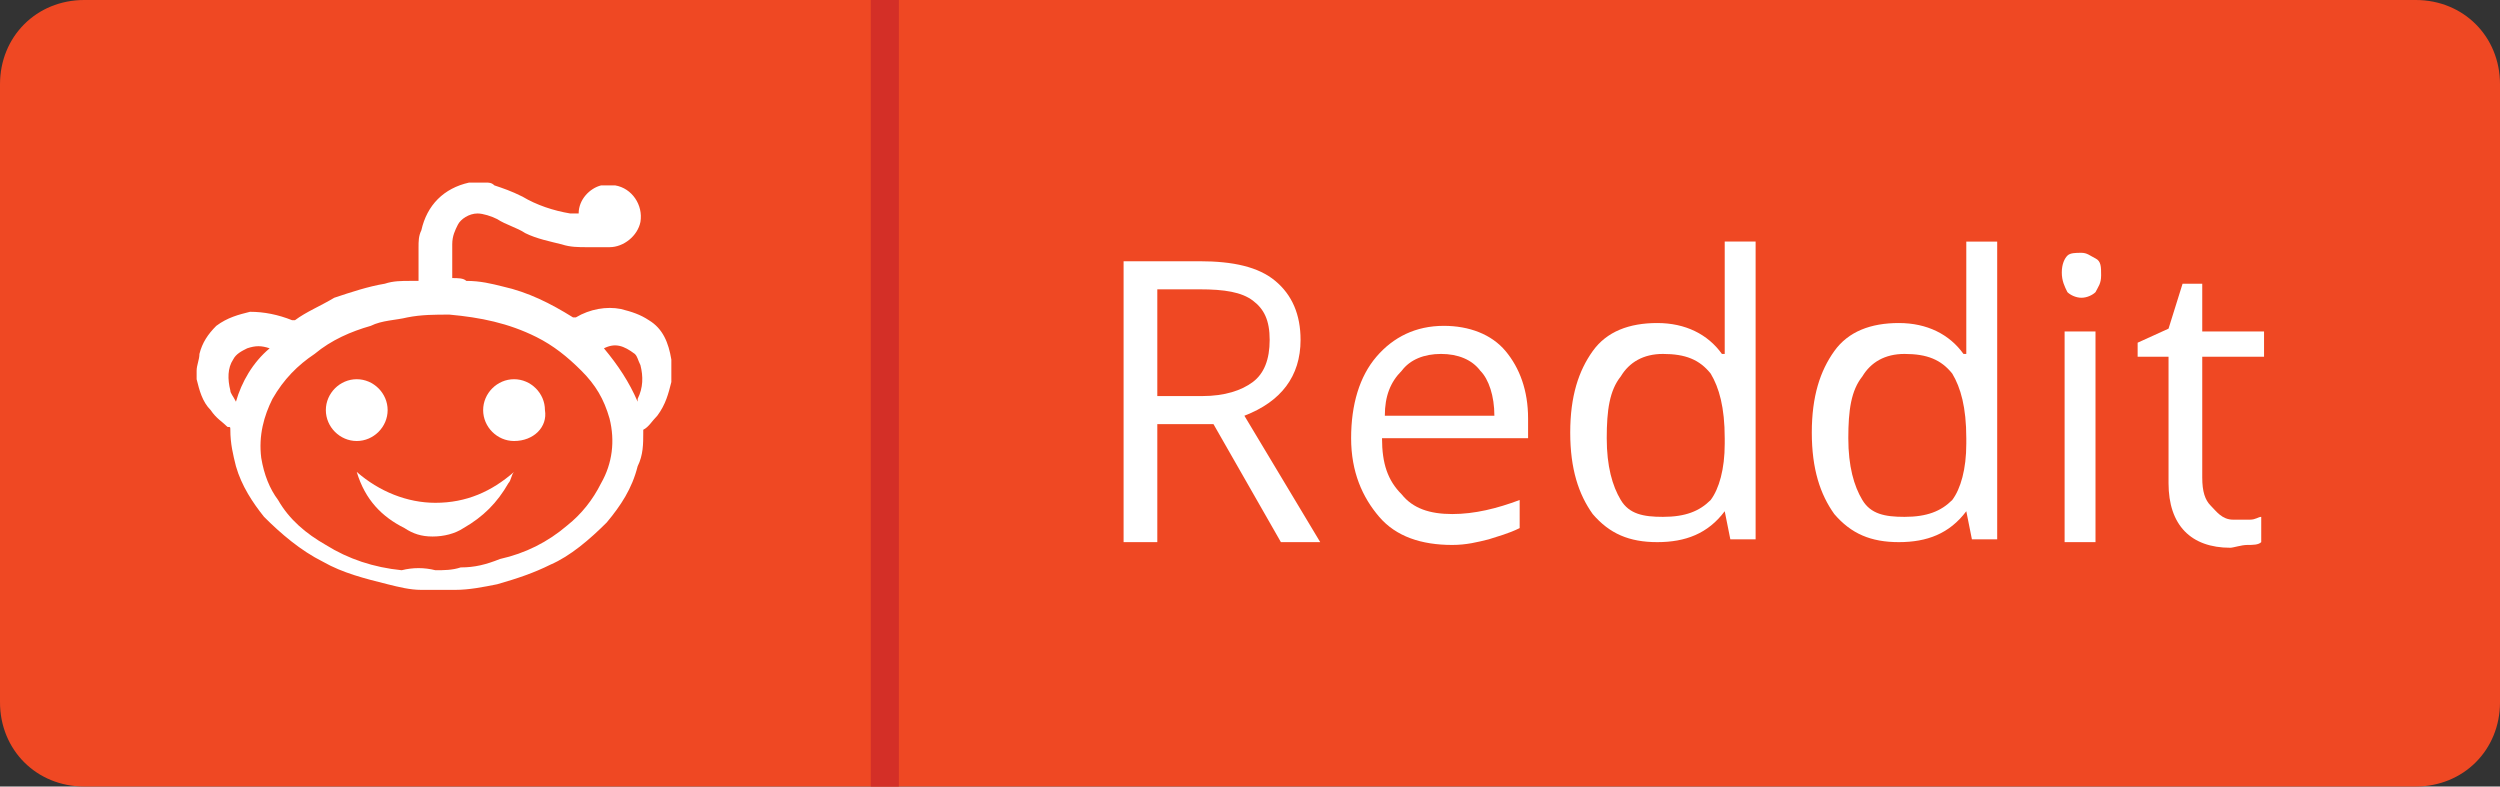 <?xml version="1.0" encoding="utf-8"?>
<!-- Generator: Adobe Illustrator 19.0.0, SVG Export Plug-In . SVG Version: 6.00 Build 0)  -->
<svg version="1.1" id="Layer_1" xmlns="http://www.w3.org/2000/svg" xmlns:xlink="http://www.w3.org/1999/xlink" x="0px" y="0px"
	 width="89px" height="28px" viewBox="0 0 89 28" style="enable-background:new 0 0 89 28;" xml:space="preserve">
<rect x="0" y="0" width="89" height="28" fill="#333333" stroke="none"/>
<style type="text/css">
	.st0{fill-rule:evenodd;clip-rule:evenodd;fill:#EF4823;}
	.st1{fill:#FFFFFF;}
	.st2{fill-rule:evenodd;clip-rule:evenodd;fill:#D42F27;}
</style>
<g id="XMLID_69_">
	<path id="XMLID_245_" class="st0" d="M3,0h83c1.7,0,3,1.3,3,3v22c0,1.7-1.3,3-3,3H3c-1.7,0-3-1.3-3-3V3C0,1.3,1.3,0,3,0z"/>
	<g id="XMLID_253_">
		<path id="XMLID_258_" class="st1" d="M41.2,15.1v4.2H40v-10h2.7c1.2,0,2.1,0.2,2.7,0.7c0.6,0.5,0.9,1.2,0.9,2.1
			c0,1.3-0.7,2.2-2,2.7l2.7,4.5h-1.4l-2.4-4.2H41.2z M41.2,14.1h1.6c0.8,0,1.4-0.2,1.8-0.5c0.4-0.3,0.6-0.8,0.6-1.5
			c0-0.7-0.2-1.1-0.6-1.4c-0.4-0.3-1-0.4-1.9-0.4h-1.5V14.1z"/>
		<path id="XMLID_262_" class="st1" d="M51.7,19.4c-1.1,0-2-0.3-2.6-1c-0.6-0.7-1-1.6-1-2.8c0-1.2,0.3-2.2,0.9-2.9
			c0.6-0.7,1.4-1.1,2.4-1.1c0.9,0,1.7,0.3,2.2,0.9c0.5,0.6,0.8,1.4,0.8,2.4v0.7h-5.2c0,0.9,0.2,1.5,0.7,2c0.4,0.5,1,0.7,1.8,0.7
			c0.8,0,1.6-0.2,2.4-0.5v1c-0.4,0.2-0.8,0.3-1.1,0.4C52.6,19.3,52.2,19.4,51.7,19.4z M51.3,12.6c-0.6,0-1.1,0.2-1.4,0.6
			c-0.4,0.4-0.6,0.9-0.6,1.6h3.9c0-0.7-0.2-1.3-0.5-1.6C52.4,12.8,51.9,12.6,51.3,12.6z"/>
		<path id="XMLID_265_" class="st1" d="M61.4,18.2L61.4,18.2c-0.6,0.8-1.4,1.1-2.4,1.1c-1,0-1.7-0.3-2.3-1c-0.5-0.7-0.8-1.6-0.8-2.9
			s0.3-2.2,0.8-2.9s1.3-1,2.3-1c1,0,1.8,0.4,2.3,1.1h0.1l0-0.5l0-0.5v-3h1.1v10.6h-0.9L61.4,18.2z M59.2,18.4c0.8,0,1.3-0.2,1.7-0.6
			c0.3-0.4,0.5-1.1,0.5-2v-0.2c0-1.1-0.2-1.8-0.5-2.3c-0.4-0.5-0.9-0.7-1.7-0.7c-0.7,0-1.2,0.3-1.5,0.8c-0.4,0.5-0.5,1.2-0.5,2.2
			c0,1,0.2,1.7,0.5,2.2S58.5,18.4,59.2,18.4z"/>
		<path id="XMLID_269_" class="st1" d="M70,18.2L70,18.2c-0.6,0.8-1.4,1.1-2.4,1.1c-1,0-1.7-0.3-2.3-1c-0.5-0.7-0.8-1.6-0.8-2.9
			s0.3-2.2,0.8-2.9s1.3-1,2.3-1c1,0,1.8,0.4,2.3,1.1H70l0-0.5l0-0.5v-3h1.1v10.6h-0.9L70,18.2z M67.8,18.4c0.8,0,1.3-0.2,1.7-0.6
			c0.3-0.4,0.5-1.1,0.5-2v-0.2c0-1.1-0.2-1.8-0.5-2.3c-0.4-0.5-0.9-0.7-1.7-0.7c-0.7,0-1.2,0.3-1.5,0.8c-0.4,0.5-0.5,1.2-0.5,2.2
			c0,1,0.2,1.7,0.5,2.2S67.1,18.4,67.8,18.4z"/>
		<path id="XMLID_276_" class="st1" d="M73.4,9.7c0-0.3,0.1-0.5,0.2-0.6C73.7,9,73.9,9,74.1,9c0.2,0,0.3,0.1,0.5,0.2
			s0.2,0.3,0.2,0.6s-0.1,0.4-0.2,0.6c-0.1,0.1-0.3,0.2-0.5,0.2c-0.2,0-0.4-0.1-0.5-0.2C73.5,10.2,73.4,10,73.4,9.7z M74.6,19.3h-1.1
			v-7.5h1.1V19.3z"/>
		<path id="XMLID_282_" class="st1" d="M79.5,18.5c0.2,0,0.4,0,0.6,0c0.2,0,0.3-0.1,0.4-0.1v0.9c-0.1,0.1-0.3,0.1-0.5,0.1
			c-0.2,0-0.5,0.1-0.6,0.1c-1.4,0-2.2-0.8-2.2-2.3v-4.5h-1.1v-0.5l1.1-0.5l0.5-1.6h0.7v1.7h2.2v0.9h-2.2V17c0,0.5,0.1,0.8,0.3,1
			S79.1,18.5,79.5,18.5z"/>
	</g>
	<g id="XMLID_243_">
		<path id="XMLID_327_" class="st1" d="M7,13.6c0-0.1,0-0.2,0-0.3c0,0,0,0,0-0.1c0-0.2,0.1-0.4,0.1-0.6c0.1-0.4,0.3-0.7,0.6-1
			c0.4-0.3,0.8-0.4,1.2-0.5c0.5,0,1,0.1,1.5,0.3c0,0,0.1,0,0.1,0c0.4-0.3,0.9-0.5,1.4-0.8c0.6-0.2,1.2-0.4,1.8-0.5
			c0.3-0.1,0.6-0.1,0.9-0.1c0.1,0,0.2,0,0.3,0c0,0,0,0,0-0.1c0-0.4,0-0.7,0-1.1c0-0.2,0-0.4,0.1-0.6c0.2-0.9,0.8-1.5,1.7-1.7
			c0.1,0,0.2,0,0.3,0c0.1,0,0.2,0,0.3,0c0.1,0,0.2,0,0.3,0.1c0.3,0.1,0.6,0.2,1,0.4c0.5,0.3,1.1,0.5,1.7,0.6c0.1,0,0.2,0,0.3,0
			c0,0,0,0,0,0c0-0.5,0.4-0.9,0.8-1c0.1,0,0.1,0,0.2,0c0.1,0,0.2,0,0.2,0c0,0,0.1,0,0.1,0c0.6,0.1,1,0.7,0.9,1.3
			c-0.1,0.5-0.6,0.9-1.1,0.9c-0.3,0-0.6,0-0.8,0c-0.3,0-0.6,0-0.9-0.1c-0.4-0.1-0.9-0.2-1.3-0.4c-0.3-0.2-0.7-0.3-1-0.5
			c-0.2-0.1-0.5-0.2-0.7-0.2c-0.3,0-0.6,0.2-0.7,0.4c-0.1,0.2-0.2,0.4-0.2,0.7c0,0.4,0,0.8,0,1.2c0,0,0,0,0,0c0.2,0,0.4,0,0.5,0.1
			c0.5,0,0.9,0.1,1.3,0.2c0.9,0.2,1.7,0.6,2.5,1.1c0,0,0,0,0.1,0c0.5-0.3,1.1-0.4,1.6-0.3c0.4,0.1,0.7,0.2,1,0.4
			c0.5,0.3,0.7,0.8,0.8,1.4c0,0.1,0,0.2,0,0.3c0,0.1,0,0.2,0,0.3c0,0.1,0,0.2,0,0.2c-0.1,0.4-0.2,0.8-0.5,1.2
			c-0.2,0.2-0.3,0.4-0.5,0.5c0,0,0,0,0,0.1c0,0.4,0,0.8-0.2,1.2c-0.2,0.8-0.6,1.4-1.1,2c-0.6,0.6-1.3,1.2-2,1.5
			c-0.6,0.3-1.2,0.5-1.9,0.7c-0.5,0.1-1,0.2-1.5,0.2c-0.1,0-0.2,0-0.3,0c-0.2,0-0.4,0-0.6,0c-0.1,0-0.2,0-0.3,0
			c-0.4,0-0.8-0.1-1.2-0.2c-0.8-0.2-1.6-0.4-2.3-0.8c-0.8-0.4-1.5-1-2.1-1.6c-0.4-0.5-0.8-1.1-1-1.8c-0.1-0.4-0.2-0.8-0.2-1.3
			c0-0.1,0-0.1-0.1-0.1c-0.2-0.2-0.4-0.3-0.6-0.6c-0.3-0.3-0.4-0.7-0.5-1.1C7,13.8,7,13.7,7,13.6z M15.5,20.3c0.3,0,0.6,0,0.9-0.1
			c0.5,0,0.9-0.1,1.4-0.3c0.9-0.2,1.7-0.6,2.4-1.2c0.5-0.4,0.9-0.9,1.2-1.5c0.4-0.7,0.5-1.5,0.3-2.3c-0.2-0.7-0.5-1.2-1-1.7
			c-0.5-0.5-1-0.9-1.6-1.2c-1-0.5-2-0.7-3.1-0.8c-0.5,0-1,0-1.5,0.1c-0.4,0.1-0.9,0.1-1.3,0.3c-0.7,0.2-1.4,0.5-2,1
			c-0.6,0.4-1.1,0.9-1.5,1.6c-0.3,0.6-0.5,1.3-0.4,2.1c0.1,0.6,0.3,1.1,0.6,1.5c0.4,0.7,1,1.2,1.7,1.6c0.8,0.5,1.7,0.8,2.7,0.9
			C14.7,20.2,15.1,20.2,15.5,20.3z M21.5,12.4c0.5,0.6,0.9,1.2,1.2,1.9c0,0,0-0.1,0-0.1c0.2-0.4,0.2-0.8,0.1-1.2
			c-0.1-0.2-0.1-0.3-0.2-0.4C22.2,12.3,21.9,12.2,21.5,12.4z M8.4,14.3c0.2-0.7,0.6-1.4,1.2-1.9c-0.3-0.1-0.5-0.1-0.8,0
			c-0.2,0.1-0.4,0.2-0.5,0.4c-0.2,0.3-0.2,0.7-0.1,1.1C8.2,14,8.3,14.1,8.4,14.3z"/>
		<path id="XMLID_314_" class="st1" d="M12.7,16.8c0.8,0.7,1.8,1.1,2.8,1.1c1.1,0,2-0.4,2.8-1.1c-0.1,0.1-0.1,0.3-0.2,0.4
			c-0.4,0.7-0.9,1.2-1.6,1.6c-0.3,0.2-0.7,0.3-1.1,0.3c-0.4,0-0.7-0.1-1-0.3C13.6,18.4,13,17.8,12.7,16.8
			C12.7,16.9,12.7,16.9,12.7,16.8z"/>
		<path id="XMLID_313_" class="st1" d="M12.7,15.7c-0.6,0-1.1-0.5-1.1-1.1c0-0.6,0.5-1.1,1.1-1.1c0.6,0,1.1,0.5,1.1,1.1
			C13.8,15.2,13.3,15.7,12.7,15.7z"/>
		<path id="XMLID_312_" class="st1" d="M18.3,15.7c-0.6,0-1.1-0.5-1.1-1.1c0-0.6,0.5-1.1,1.1-1.1c0.6,0,1.1,0.5,1.1,1.1
			C19.5,15.2,19,15.7,18.3,15.7z"/>
	</g>
	<rect id="XMLID_70_" x="31" y="0" class="st2" width="1" height="28"/>
</g>
</svg>
